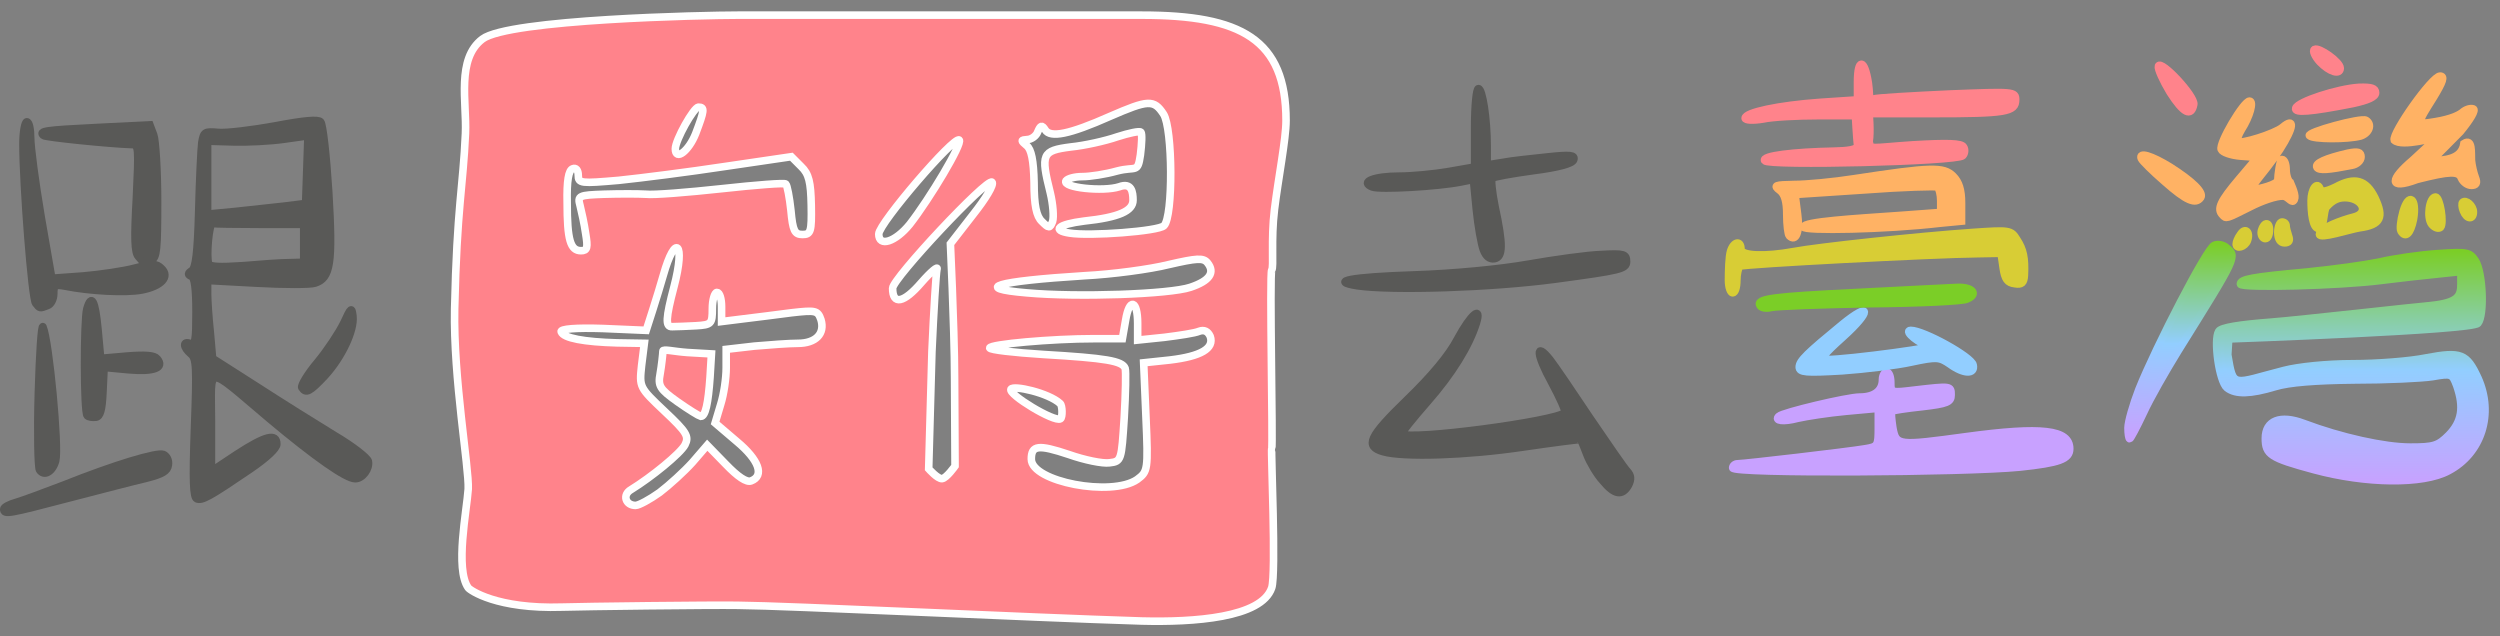 <?xml version="1.0" encoding="UTF-8"?>
<svg width="165px" height="42px" viewBox="0 0 165 42" version="1.1" xmlns="http://www.w3.org/2000/svg" xmlns:xlink="http://www.w3.org/1999/xlink">
    <rect x="0" y="0" width="165" height="42" fill="#808080" stroke="none"/>
    <!-- Generator: Sketch 50.2 (55047) - http://www.bohemiancoding.com/sketch -->
    <title>title</title>
    <desc>Created with Sketch.</desc>
    <defs>
        <linearGradient x1="50%" y1="0%" x2="50%" y2="100%" id="linearGradient-1">
            <stop stop-color="#7BCE27" offset="0%"></stop>
            <stop stop-color="#92CEFF" offset="50.878%"></stop>
            <stop stop-color="#C8A1FF" offset="100%"></stop>
        </linearGradient>
        <linearGradient x1="50%" y1="0%" x2="50%" y2="100%" id="linearGradient-2">
            <stop stop-color="#7BCE27" offset="0%"></stop>
            <stop stop-color="#92CEFF" offset="51.21%"></stop>
            <stop stop-color="#C8A1FF" offset="100%"></stop>
        </linearGradient>
        <linearGradient x1="50%" y1="0%" x2="50%" y2="100%" id="linearGradient-3">
            <stop stop-color="#7BCE27" offset="0%"></stop>
            <stop stop-color="#92CEFF" offset="51.262%"></stop>
            <stop stop-color="#C8A1FF" offset="100%"></stop>
        </linearGradient>
        <linearGradient x1="50%" y1="0%" x2="50%" y2="100%" id="linearGradient-4">
            <stop stop-color="#7BCE27" offset="0%"></stop>
            <stop stop-color="#92CEFF" offset="50.508%"></stop>
            <stop stop-color="#C8A1FF" offset="100%"></stop>
        </linearGradient>
    </defs>
    <g id="Page-1" stroke="none" stroke-width="1" fill="none" fill-rule="evenodd">
        <g id="full" transform="translate(-618, -1386)" stroke-width="0.5">
            <g id="title" transform="translate(618, 1386)">
                <g id="Group">
                    <g id="an-de" transform="translate(29.311, 0.07)" fill="#FF838B" fill-rule="nonzero" stroke="#FFFFFF">
                        <path d="M1.592,38.725 C0.707,37.481 1.501,33.594 1.592,32.202 C1.653,30.81 0.603,24.883 0.695,20.322 C0.848,13.569 1.254,12.258 1.409,8.741 C1.5,6.672 0.801,3.816 2.527,2.507 C4.253,1.197 17.214,0.93 19.381,0.93 C27.405,0.93 39.502,0.93 46.048,0.93 C52.594,0.93 55.568,2.507 55.568,7.891 C55.568,9.113 55.049,11.742 54.805,13.756 C54.561,15.77 54.775,17.577 54.622,17.755 C54.47,17.962 54.714,29.425 54.623,29.543 C54.562,29.662 54.927,37.837 54.622,38.725 C53.951,40.71 49.466,41.005 46.048,40.917 C38.359,40.68 22.859,39.91 19.381,39.881 C17.672,39.851 9.14,39.955 7.786,39.999 C3.465,40.138 1.706,38.881 1.592,38.725 Z M14.224,32.432 C14.865,31.943 15.841,31.056 16.391,30.445 L17.367,29.314 L18.587,30.567 C19.381,31.393 19.961,31.79 20.266,31.668 C21.15,31.332 20.784,30.292 19.32,29.07 L17.886,27.847 L18.252,26.625 C18.465,25.952 18.618,24.882 18.618,24.21 L18.618,22.987 L20.479,22.773 C21.517,22.682 22.798,22.59 23.347,22.59 C24.537,22.59 25.148,21.948 24.873,21.031 C24.659,20.42 24.537,20.389 22.92,20.573 C21.974,20.695 20.571,20.878 19.777,20.97 L18.313,21.153 L18.313,20.175 C18.313,19.656 18.191,19.228 18.008,19.228 C17.855,19.228 17.703,19.717 17.703,20.298 C17.703,21.306 17.642,21.367 16.635,21.429 C16.055,21.459 15.323,21.49 15.048,21.49 C14.59,21.52 14.626,20.931 15.17,18.861 C15.954,15.881 15.258,15.293 14.468,18.097 C14.122,19.327 13.339,21.734 13.339,21.734 L10.502,21.612 C8.671,21.551 7.664,21.642 7.725,21.826 C7.878,22.254 9.251,22.498 11.417,22.559 L13.217,22.59 L13.034,24.057 C12.882,25.494 12.882,25.494 14.56,27.083 C16.024,28.458 16.177,28.734 15.902,29.284 C15.597,29.864 13.675,31.423 12.332,32.249 C11.753,32.585 11.966,33.288 12.638,33.288 C12.851,33.288 13.583,32.89 14.224,32.432 Z M45.743,31.576 C46.445,31.056 46.476,30.965 46.323,27.48 L46.17,23.874 L47.91,23.69 C49.954,23.446 50.839,22.926 50.564,22.132 C50.412,21.795 50.167,21.673 49.832,21.795 C49.557,21.918 48.52,22.07 47.543,22.193 L45.774,22.376 L45.774,21.276 C45.774,19.717 45.225,19.564 44.98,21.062 L44.767,22.284 L42.906,22.284 C40.098,22.284 36.01,22.651 36.01,22.896 C36.01,23.018 37.596,23.201 39.549,23.324 C43.699,23.568 44.767,23.751 44.95,24.24 C45.011,24.424 44.98,25.891 44.889,27.48 C44.706,30.323 44.706,30.384 43.912,30.476 C43.455,30.537 42.265,30.292 41.227,29.926 C39.214,29.253 38.756,29.314 38.756,30.231 C38.756,31.729 44.065,32.738 45.743,31.576 Z M33.691,24.882 C33.691,23.201 33.599,20.512 33.538,18.922 L33.416,16.019 L34.911,14.093 C35.735,13.054 36.315,12.106 36.162,11.953 C35.857,11.648 29.602,18.311 29.602,18.953 C29.602,20.084 30.335,19.931 31.494,18.586 C32.135,17.852 32.623,17.455 32.531,17.7 C32.47,17.944 32.318,20.389 32.196,23.14 L31.982,30.873 C31.982,30.873 32.577,31.552 32.867,31.521 C33.157,31.491 33.721,30.69 33.721,30.69 L33.691,24.882 Z M40.657,26.561 C39.894,25.858 37.566,25.341 37.413,25.616 C37.2,25.952 40.282,27.817 40.678,27.572 C40.831,27.48 40.809,26.683 40.657,26.561 Z M49.252,18.892 C50.534,18.464 50.9,17.914 50.381,17.272 C50.106,16.935 49.679,16.966 47.818,17.394 C46.598,17.7 44.096,18.036 42.265,18.127 C36.407,18.494 34.85,18.953 38.451,19.258 C41.807,19.564 47.879,19.35 49.252,18.892 Z M9.342,15.346 C9.251,14.704 9.068,13.879 8.976,13.512 C8.793,12.84 8.885,12.809 10.563,12.748 C11.57,12.717 12.79,12.717 13.309,12.748 C13.828,12.809 16.085,12.626 18.343,12.381 C20.571,12.137 22.493,11.984 22.554,12.076 C22.646,12.167 22.798,12.962 22.89,13.818 C23.012,15.163 23.134,15.407 23.652,15.407 C24.202,15.407 24.263,15.224 24.232,13.482 C24.202,11.953 24.08,11.403 23.561,10.914 L22.92,10.272 L18.557,10.914 C16.146,11.281 13.004,11.678 11.539,11.831 C9.037,12.045 8.854,12.045 8.854,11.495 C8.854,11.159 8.702,10.975 8.488,11.067 C8.213,11.159 8.091,11.862 8.122,13.298 C8.122,15.774 8.335,16.477 9.037,16.477 C9.464,16.477 9.495,16.263 9.342,15.346 Z M30.731,14.735 C32.043,13.054 34.24,9.386 33.996,9.172 C33.691,8.866 28.687,14.674 28.687,15.377 C28.687,16.263 29.785,15.896 30.731,14.735 Z M47.513,14.826 C48.123,14.246 48.093,8.408 47.482,7.46 C46.842,6.482 46.476,6.513 43.943,7.613 C41.258,8.805 40.007,9.05 39.671,8.5 C39.458,8.163 39.366,8.194 39.183,8.622 C39.092,8.897 38.756,9.141 38.481,9.141 C38.054,9.172 38.054,9.203 38.451,9.539 C38.756,9.783 38.909,10.517 38.939,11.984 C38.939,13.482 39.092,14.215 39.458,14.551 C39.915,15.01 39.976,15.01 40.16,14.551 C40.251,14.246 40.19,13.42 40.007,12.656 C39.366,10.089 39.458,9.875 41.349,9.63 C42.265,9.539 43.638,9.233 44.431,8.958 C45.194,8.713 45.896,8.561 45.987,8.652 C46.079,8.744 46.048,9.416 45.957,10.15 C45.774,11.403 45.682,10.884 44.401,11.22 C43.638,11.434 42.631,11.587 42.112,11.587 C41.624,11.587 41.166,11.709 41.044,11.862 C40.77,12.32 43.516,12.595 44.553,12.259 C45.377,11.953 45.469,12.595 45.469,13.145 C45.469,13.848 44.553,14.276 42.234,14.521 C40.526,14.735 40.068,15.132 41.288,15.316 C42.6,15.529 47.147,15.193 47.513,14.826 Z M16.604,8.744 C17.184,7.216 17.214,7.002 16.787,7.002 C16.482,7.002 15.262,9.172 15.262,9.753 C15.262,10.578 16.146,9.905 16.604,8.744 Z" id="Shape"></path>
                        <path d="M15.387,26.435 C14.228,25.61 14.106,25.396 14.258,24.601 C14.35,24.081 14.441,23.251 14.441,23.098 C14.441,22.945 15.173,23.134 16.058,23.195 L17.645,23.287 L17.553,24.815 C17.431,26.557 17.248,27.413 16.943,27.413 C16.821,27.382 16.119,26.954 15.387,26.435 Z" id="Shape"></path>
                    </g>
                    <g id="gen" opacity="0.5" transform="translate(0, 7.794)" fill="#32312D" fill-rule="nonzero" stroke="#32312D">
                        <path d="M0.248,25.806 C0.248,25.68 0.628,25.48 1.085,25.355 C1.517,25.229 2.938,24.703 4.182,24.227 C7.634,22.849 10.35,22.047 10.781,22.197 C11.01,22.297 11.162,22.573 11.111,22.899 C11.06,23.3 10.73,23.5 9.639,23.776 C8.878,23.951 6.568,24.553 4.537,25.079 C0.527,26.131 0.248,26.182 0.248,25.806 Z" id="Shape"></path>
                        <path d="M12.989,25.129 C12.761,25.029 12.71,24.001 12.837,20.468 C12.989,16.408 12.964,15.857 12.583,15.556 C12.076,15.13 12.05,14.679 12.558,14.88 C12.888,14.98 12.939,14.654 12.939,12.8 C12.939,11.246 12.837,10.519 12.634,10.444 C12.38,10.344 12.38,10.244 12.659,10.068 C12.913,9.868 13.04,8.916 13.116,6.109 C13.167,4.054 13.269,2.024 13.319,1.623 C13.446,0.897 13.497,0.872 14.411,0.947 C14.918,0.997 16.594,0.796 18.117,0.521 C20.096,0.145 20.985,0.07 21.162,0.245 C21.315,0.396 21.543,2.45 21.695,4.881 C21.975,9.617 21.822,10.57 20.782,10.895 C20.477,10.996 18.751,10.996 16.949,10.895 L13.7,10.72 L13.7,11.572 C13.7,12.023 13.776,13.176 13.878,14.128 L14.03,15.857 L16.974,17.737 C18.599,18.789 20.883,20.217 22.076,20.944 C23.269,21.646 24.259,22.423 24.31,22.648 C24.411,23.149 23.929,23.801 23.447,23.801 C22.838,23.801 20.807,22.373 17.812,19.867 C13.472,16.208 13.954,16.208 13.954,20.042 L13.954,23.3 L15.654,22.172 C17.507,20.969 18.269,20.769 18.269,21.521 C18.269,21.796 17.609,22.423 16.467,23.199 C13.776,25.029 13.345,25.254 12.989,25.129 Z M19.106,9.542 L20.046,9.517 L20.046,8.264 L20.046,7.011 L17.127,7.011 C15.528,7.011 14.132,6.986 14.03,6.961 C13.802,6.886 13.599,9.166 13.776,9.617 C13.852,9.818 14.512,9.843 16.01,9.743 C17.177,9.642 18.573,9.542 19.106,9.542 Z M18.776,5.808 L20.172,5.633 L20.249,3.403 L20.325,1.172 L18.726,1.398 C17.837,1.523 16.365,1.598 15.426,1.573 L13.7,1.523 L13.7,6.335 L15.553,6.159 C16.543,6.059 18.015,5.884 18.776,5.808 Z" id="Shape"></path>
                        <path d="M2.608,23.225 C2.507,23.049 2.456,20.794 2.532,18.163 C2.608,15.556 2.735,13.577 2.837,13.777 C3.243,14.729 3.903,21.696 3.674,22.623 C3.471,23.35 2.913,23.676 2.608,23.225 Z" id="Shape"></path>
                        <path d="M5.756,19.641 C5.527,19.416 5.527,13.376 5.73,12.599 C6.035,11.547 6.289,12.023 6.466,13.928 L6.644,15.857 L8.37,15.707 C9.614,15.607 10.197,15.657 10.375,15.882 C10.883,16.484 10.172,16.759 8.471,16.609 L6.872,16.459 L6.796,18.062 C6.745,19.265 6.619,19.691 6.339,19.741 C6.111,19.766 5.857,19.741 5.756,19.641 Z" id="Shape"></path>
                        <path d="M19.919,17.787 C19.843,17.661 20.299,16.885 20.959,16.108 C21.619,15.306 22.381,14.153 22.685,13.527 C23.168,12.474 23.218,12.449 23.294,13.076 C23.396,14.003 22.584,15.757 21.442,17.01 C20.452,18.062 20.198,18.213 19.919,17.787 Z" id="Shape"></path>
                        <path d="M2.354,12.224 C2.101,11.898 1.517,4.43 1.517,1.699 C1.517,0.897 1.644,0.245 1.771,0.245 C1.923,0.245 2.024,0.721 2.024,1.323 C2.024,1.899 2.329,4.23 2.71,6.485 L3.42,10.57 L5.502,10.419 C6.644,10.319 8.192,10.093 8.928,9.893 C10.096,9.592 10.324,9.592 10.654,9.918 C11.238,10.469 10.654,11.096 9.36,11.346 C8.294,11.547 5.933,11.422 4.309,11.096 C3.623,10.971 3.547,11.021 3.547,11.597 C3.547,11.948 3.37,12.299 3.141,12.374 C2.608,12.574 2.634,12.574 2.354,12.224 Z" id="Shape"></path>
                        <path d="M9.131,9.141 C8.878,8.866 8.852,7.913 9.004,5.257 C9.157,1.949 9.157,1.749 8.7,1.749 C7.228,1.699 2.989,1.273 2.862,1.147 C2.557,0.847 2.938,0.796 6.39,0.621 L9.893,0.446 L10.147,1.122 C10.274,1.473 10.4,3.453 10.4,5.508 C10.4,8.665 10.35,9.241 9.994,9.367 C9.461,9.567 9.487,9.567 9.131,9.141 Z" id="Shape"></path>
                    </g>
                    <g id="qu" opacity="0.5" transform="translate(88.763, 5.629)" fill="#32312D" fill-rule="nonzero" stroke="#32312D">
                        <path d="M17.023,26.109 C16.639,25.696 16.172,24.898 15.98,24.403 C15.787,23.88 15.595,23.44 15.568,23.385 C15.54,23.357 13.81,23.577 11.75,23.88 C8.042,24.43 3.867,24.568 2.521,24.183 C1.285,23.825 1.588,23.192 4.114,20.743 C5.707,19.203 6.888,17.8 7.438,16.727 C8.317,15.103 9.058,14.47 8.674,15.709 C8.207,17.194 7.081,19.038 5.433,20.909 C4.471,22.009 3.702,22.972 3.757,23 C4.197,23.467 13.947,22.174 14.524,21.596 C14.579,21.514 14.194,20.633 13.645,19.615 C12.629,17.772 12.546,16.864 13.535,18.102 C13.837,18.487 15.018,20.221 16.172,21.954 C17.353,23.687 18.451,25.283 18.644,25.476 C18.891,25.751 18.918,25.999 18.726,26.384 C18.314,27.127 17.792,27.044 17.023,26.109 Z" id="Shape"></path>
                        <path d="M0.819,13.232 C-1.077,12.93 0.407,12.655 4.526,12.517 C7.163,12.434 10.267,12.132 12.134,11.802 C13.865,11.499 16.034,11.196 16.941,11.169 C18.424,11.086 18.589,11.141 18.589,11.637 C18.589,12.132 18.177,12.214 13.92,12.792 C9.608,13.37 3.098,13.563 0.819,13.232 Z" id="Shape"></path>
                        <path d="M9.141,10.866 C9.003,10.509 8.784,9.298 8.674,8.197 L8.481,6.216 L7.657,6.382 C6.147,6.684 2.302,6.904 1.807,6.712 C0.956,6.382 1.917,5.996 3.593,5.996 C4.417,5.996 5.872,5.859 6.834,5.694 L8.564,5.391 L8.564,2.805 C8.564,1.374 8.674,0.219 8.811,0.219 C9.086,0.219 9.388,2.227 9.388,4.015 L9.388,5.254 L10.432,5.088 C10.981,4.978 12.299,4.841 13.343,4.731 C14.881,4.566 15.211,4.593 15.101,4.923 C15.018,5.171 14.112,5.419 12.409,5.639 C11.008,5.831 9.8,6.051 9.717,6.134 C9.635,6.216 9.717,7.042 9.91,8.005 C10.459,10.536 10.432,11.334 9.882,11.444 C9.553,11.499 9.305,11.306 9.141,10.866 Z" id="Shape"></path>
                    </g>
                    <g id="tai" transform="translate(113.876, 3.897)" fill-rule="nonzero">
                        <path d="M0.479,26.988 C0.479,26.85 0.616,26.712 0.809,26.712 C1.248,26.712 8.087,25.915 9.213,25.722 C10.065,25.584 10.092,25.529 10.092,24.319 L10.092,23.053 L7.977,23.246 C6.796,23.356 5.368,23.576 4.764,23.714 C3.83,23.961 3.198,23.879 3.528,23.576 C3.775,23.328 8.06,22.31 8.856,22.31 C9.817,22.31 10.367,21.898 10.367,21.155 C10.367,20.88 10.504,20.66 10.641,20.66 C10.806,20.66 10.916,20.962 10.916,21.347 C10.916,22.035 10.944,22.035 12.509,21.843 C14.899,21.567 14.899,21.567 14.899,22.173 C14.899,22.641 14.651,22.751 13.003,22.943 C11.96,23.053 11.053,23.191 10.998,23.246 C10.916,23.301 10.971,23.796 11.053,24.346 C11.273,25.529 11.41,25.529 15.86,24.924 C20.914,24.236 22.726,24.456 22.726,25.722 C22.726,26.41 22.04,26.657 19.43,26.933 C15.805,27.29 0.479,27.373 0.479,26.988 Z" id="Shape" stroke="#C8A1FF" fill="#C8A1FF"></path>
                        <path d="M4.874,20.329 C4.874,19.917 5.395,19.421 7.703,17.523 C9.625,15.955 9.68,16.615 7.758,18.348 C6.439,19.532 6.219,19.834 6.686,19.834 C8.142,19.834 14.779,18.935 13.488,18.907 C12.911,18.907 11.685,17.908 12.234,17.908 C13.086,17.908 16.272,19.669 16.354,20.192 C16.492,20.825 15.723,20.797 14.816,20.137 C14.13,19.669 13.965,19.642 12.289,19.999 C11.301,20.219 9.241,20.467 7.703,20.577 C5.313,20.715 4.874,20.687 4.874,20.329 Z" id="Shape" stroke="#92CEFF" fill="#92CEFF"></path>
                        <path d="M2.292,16.285 C1.99,15.817 3.088,15.68 8.719,15.405 C11.822,15.239 14.761,15.102 15.283,15.074 C16.299,15.019 16.739,15.515 15.942,15.845 C15.668,15.982 12.784,16.12 9.543,16.147 C6.302,16.202 3.363,16.312 3.033,16.395 C2.704,16.478 2.374,16.423 2.292,16.285 Z" id="Shape" stroke="#7BCE27" fill="#7BCE27"></path>
                        <path d="M0.204,14.607 C0.204,13.974 0.232,13.038 0.342,12.681 C0.534,12.048 1.028,11.938 1.028,12.543 C1.028,13.011 2.676,13.038 4.489,12.708 C6.082,12.406 12.729,11.69 16.327,11.443 C18.744,11.278 18.854,11.278 19.238,11.91 C19.678,12.571 19.787,13.148 19.733,14.276 C19.705,14.772 19.568,14.909 19.101,14.827 C18.606,14.772 18.442,14.524 18.332,13.781 L18.194,12.818 L16.684,12.846 C13.745,12.873 1.221,13.534 0.974,13.671 C0.864,13.754 0.754,14.166 0.754,14.634 C0.754,15.074 0.644,15.432 0.479,15.432 C0.342,15.432 0.204,15.074 0.204,14.607 Z" id="Shape" stroke="#D8CD35" fill="#D8CD35"></path>
                        <path d="M4.214,11.663 C4.132,11.58 4.05,10.947 4.05,10.26 C4.05,9.407 3.912,8.911 3.583,8.664 C3.143,8.334 3.281,8.306 4.544,8.279 C5.341,8.279 7.126,8.114 8.527,7.893 C13.58,7.123 14.404,7.096 15.036,7.728 C15.42,8.114 15.585,8.636 15.585,9.489 L15.585,10.7 L14.157,10.837 C10.614,11.25 5.148,11.36 5.148,11.085 C5.148,10.727 8.472,10.535 11.603,10.315 L14.212,10.122 L14.212,9.352 C14.212,8.939 14.102,8.526 13.992,8.444 C13.882,8.389 11.713,8.444 9.186,8.636 L4.599,8.939 L4.764,10.232 C4.929,11.415 4.654,12.103 4.214,11.663 Z" id="Shape" stroke="#FFB264" fill="#FFB264"></path>
                        <path d="M2.594,6.71 C2.374,6.38 4.489,6.133 7.181,6.078 C7.997,6.061 8.757,5.995 8.719,5.692 C8.672,5.333 8.581,3.739 8.581,3.739 L6.109,3.739 C4.764,3.739 3.116,3.821 2.484,3.959 C1.825,4.069 1.303,4.042 1.303,3.904 C1.303,3.519 3.528,3.051 6.247,2.858 L8.719,2.693 L8.719,1.51 C8.719,-0.085 9.186,-0.03 9.433,1.565 C9.57,2.528 9.411,2.776 9.741,2.638 C9.96,2.556 12.426,2.418 14.816,2.308 C19.046,2.143 19.156,2.143 19.156,2.693 C19.156,3.491 18.524,3.601 13.69,3.601 L9.488,3.601 C9.488,3.601 9.598,4.817 9.488,5.445 C9.603,6.007 9.488,5.857 12.344,5.665 C14.679,5.527 15.585,5.555 15.722,5.802 C15.832,5.967 15.805,6.243 15.667,6.38 C15.283,6.765 2.814,7.068 2.594,6.71 Z" id="Shape" stroke="#FF838B" fill="#FF838B"></path>
                    </g>
                    <g id="wan" transform="translate(140.289, 3.031)">
                        <path d="M12.409,27.964 C9.552,27.193 9.223,26.973 9.223,25.9 C9.223,24.717 10.211,24.332 11.75,24.91 C14.221,25.845 17.105,26.478 18.781,26.478 C20.346,26.478 20.621,26.395 21.335,25.68 C22.187,24.8 22.351,23.864 21.857,22.433 C21.555,21.636 21.527,21.608 20.264,21.828 C19.55,21.938 17.243,22.048 15.1,22.048 C12.519,22.076 10.788,22.213 9.882,22.488 C8.234,22.984 7.273,23.011 6.696,22.571 C6.174,22.158 5.79,19.38 6.147,18.829 C6.311,18.582 7.492,18.389 9.662,18.224 C11.447,18.086 19.102,17.22 20.118,17.137 C21.986,16.945 22.132,16.491 22.132,15.693 L22.132,14.895 L20.566,15.06 C19.687,15.142 18.039,15.335 16.913,15.473 C14.167,15.83 7.575,15.995 7.575,15.72 C7.575,15.39 8.344,15.253 11.942,14.922 C13.645,14.757 15.814,14.455 16.748,14.262 C17.655,14.042 19.385,13.794 20.539,13.712 C22.544,13.574 22.708,13.602 23.093,14.179 C23.587,14.95 23.697,17.784 23.258,18.306 C22.873,18.774 6.809,19.339 6.809,19.339 L6.743,20.381 C7.127,22.637 7.025,22.296 10.459,21.415 C11.42,21.168 13.288,20.975 14.991,20.975 C16.584,20.975 18.753,20.81 19.824,20.59 C22.159,20.15 22.516,20.315 23.258,21.911 C24.329,24.277 23.505,26.891 21.308,28.046 C19.632,28.954 15.842,28.899 12.409,27.964 Z" id="Shape" stroke="url(#linearGradient-2)" fill="url(#linearGradient-1)"></path>
                        <path d="M0.159,25.212 C0.159,24.827 0.489,23.672 0.873,22.681 C2.027,19.792 5.378,13.327 5.844,13.162 C6.092,13.051 6.449,13.134 6.641,13.299 C7.383,13.904 7.383,13.849 3.455,20.15 C2.658,21.443 1.615,23.259 1.175,24.222 C0.736,25.157 0.324,25.928 0.269,25.928 C0.214,25.928 0.159,25.597 0.159,25.212 Z" id="Shape" stroke="url(#linearGradient-4)" fill="url(#linearGradient-3)"></path>
                        <path d="M7.3,13.079 C7.3,12.941 7.41,12.666 7.575,12.446 C7.877,11.951 8.261,12.254 8.042,12.859 C7.877,13.272 7.3,13.437 7.3,13.079 Z" id="Shape" stroke="#D8CD35" fill="#D8CD35" fill-rule="nonzero"></path>
                        <path d="M10.047,12.309 C10.047,11.924 10.184,11.621 10.321,11.621 C10.486,11.621 10.596,11.731 10.596,11.869 C10.596,12.006 10.678,12.309 10.761,12.556 C10.871,12.859 10.788,12.997 10.486,12.997 C10.211,12.997 10.047,12.749 10.047,12.309 Z" id="Shape" stroke="#D8CD35" fill="#D8CD35" fill-rule="nonzero"></path>
                        <path d="M12.793,12.436 C12.793,12.024 14.296,11.482 15.065,11.29 C16.053,11.042 15.677,10.135 14.661,10.025 C14.112,9.97 13.7,10.135 13.26,10.63 C13.04,10.867 13.137,12.107 12.716,12.051 C12.34,12.001 12.244,10.991 12.244,10.218 C12.244,9.42 12.656,8.897 12.848,9.447 C12.931,9.667 13.233,9.612 13.864,9.31 C15.128,8.622 15.869,8.842 16.446,9.997 C17.078,11.318 16.858,11.813 15.43,12.006 C14.771,12.116 12.793,12.766 12.793,12.436 Z" id="Shape" stroke="#D8CD35" fill="#D8CD35" fill-rule="nonzero"></path>
                        <path d="M8.948,12.336 C8.948,12.116 9.085,11.841 9.223,11.758 C9.388,11.676 9.497,11.841 9.497,12.144 C9.497,12.474 9.388,12.721 9.223,12.721 C9.085,12.721 8.948,12.556 8.948,12.336 Z" id="Shape" stroke="#D8CD35" fill="#D8CD35" fill-rule="nonzero"></path>
                        <path d="M18.177,12.226 C18.094,12.088 18.149,11.511 18.314,10.933 C18.698,9.612 19.248,10.053 19,11.456 C18.808,12.391 18.479,12.721 18.177,12.226 Z" id="Shape" stroke="#D8CD35" fill="#D8CD35" fill-rule="nonzero"></path>
                        <path d="M20.209,11.786 C19.852,11.346 20.044,9.97 20.456,9.97 C20.758,9.97 21.033,11.703 20.786,11.978 C20.648,12.088 20.401,12.006 20.209,11.786 Z" id="Shape" stroke="#D8CD35" fill="#D8CD35" fill-rule="nonzero"></path>
                        <path d="M6.394,11.153 C6.009,10.768 6.256,10.245 7.465,8.814 L8.701,7.356 L7.575,7.274 C6.943,7.219 6.394,7.026 6.311,6.833 C6.147,6.421 7.795,3.642 8.179,3.642 C8.481,3.642 8.207,4.66 7.657,5.513 C7.437,5.87 7.328,6.228 7.383,6.311 C7.602,6.503 9.854,5.788 10.349,5.375 C11.2,4.66 11.118,5.375 10.184,6.833 C9.085,8.539 7.976,9.457 8.525,9.457 C8.745,9.457 10.047,9.151 10.047,8.849 C10.047,8.546 10.184,7.494 10.321,7.494 C10.486,7.494 10.596,7.796 10.596,8.154 C10.596,8.539 10.733,8.924 10.871,9.007 C11.104,9.55 11.294,10.039 11.074,10.233 C10.942,10.349 10.681,9.925 10.404,9.915 C9.964,9.887 9.003,10.218 8.207,10.63 C6.614,11.428 6.641,11.428 6.394,11.153 Z" id="Shape" stroke="#FFB264" fill="#FFB264" fill-rule="nonzero"></path>
                        <path d="M22.296,10.905 C22.187,10.658 22.187,10.383 22.241,10.328 C22.461,10.108 22.956,10.548 22.956,10.96 C22.956,11.483 22.516,11.456 22.296,10.905 Z" id="Shape" stroke="#D8CD35" fill="#D8CD35" fill-rule="nonzero"></path>
                        <path d="M2.576,8.952 C1.78,8.264 1.093,7.576 1.038,7.439 C0.846,6.971 1.725,7.246 2.933,7.989 C4.444,8.952 5.158,9.667 4.966,9.997 C4.636,10.493 4.004,10.218 2.576,8.952 Z" id="Shape" stroke="#FFB264" fill="#FFB264" fill-rule="nonzero"></path>
                        <path d="M22.156,8.722 C21.981,8.241 21.369,8.271 19.24,8.812 C17.295,9.536 17.449,8.807 18.983,7.51 L20.596,6.015 C20.596,6.015 18.228,6.698 17.729,6.223 C17.583,5.742 20.231,1.991 20.756,1.991 C21.077,1.991 20.96,2.351 20.319,3.403 C19.211,5.176 19.147,5.214 20.453,4.997 C21.479,4.826 21.981,4.575 22.214,4.395 C22.448,4.184 22.768,4.094 22.943,4.154 C23.148,4.214 22.739,4.875 22.098,5.657 L20.15,7.623 C21.004,7.5 22.165,7.546 22.334,6.441 C22.917,6.067 22.798,7.069 22.827,7.55 C22.856,7.881 22.973,8.391 23.089,8.692 C23.235,9.053 23.148,9.203 22.827,9.203 C22.564,9.203 22.273,8.992 22.156,8.722 Z" id="Shape" stroke="#FFB264" fill="#FFB264" fill-rule="nonzero"></path>
                        <path d="M12.628,8.017 C12.464,7.741 13.233,7.411 14.661,7.081 C15.348,6.944 15.54,6.999 15.54,7.329 C15.54,7.576 15.265,7.824 14.936,7.879 C13.397,8.182 12.766,8.237 12.628,8.017 Z" id="Shape" stroke="#FFB264" fill="#FFB264" fill-rule="nonzero"></path>
                        <path d="M12.134,5.926 C11.914,5.705 15.54,4.715 15.869,4.908 C16.309,5.183 16.062,5.788 15.485,5.953 C14.634,6.173 12.381,6.173 12.134,5.926 Z" id="Shape" stroke="#FFB264" fill="#FFB264" fill-rule="nonzero"></path>
                        <path d="M2.933,3.064 C2.466,2.294 2.109,1.496 2.164,1.331 C2.329,0.891 4.609,3.339 4.499,3.862 C4.334,4.715 3.812,4.44 2.933,3.064 Z" id="Shape" stroke="#FF838B" fill="#FF838B" fill-rule="nonzero"></path>
                        <path d="M11.228,4.11 C11.365,3.669 14.029,2.817 15.402,2.734 C16.226,2.706 16.501,2.789 16.501,3.092 C16.501,3.367 16.007,3.587 14.991,3.807 C12.189,4.357 11.118,4.44 11.228,4.11 Z" id="Shape" stroke="#FF838B" fill="#FF838B" fill-rule="nonzero"></path>
                        <path d="M12.821,1.056 C12.491,0.698 12.326,0.313 12.464,0.23 C12.766,0.065 14.167,1.056 14.167,1.468 C14.167,1.936 13.452,1.716 12.821,1.056 Z" id="Shape" stroke="#FF838B" fill="#FF838B" fill-rule="nonzero"></path>
                    </g>
                </g>
            </g>
        </g>
    </g>
</svg>